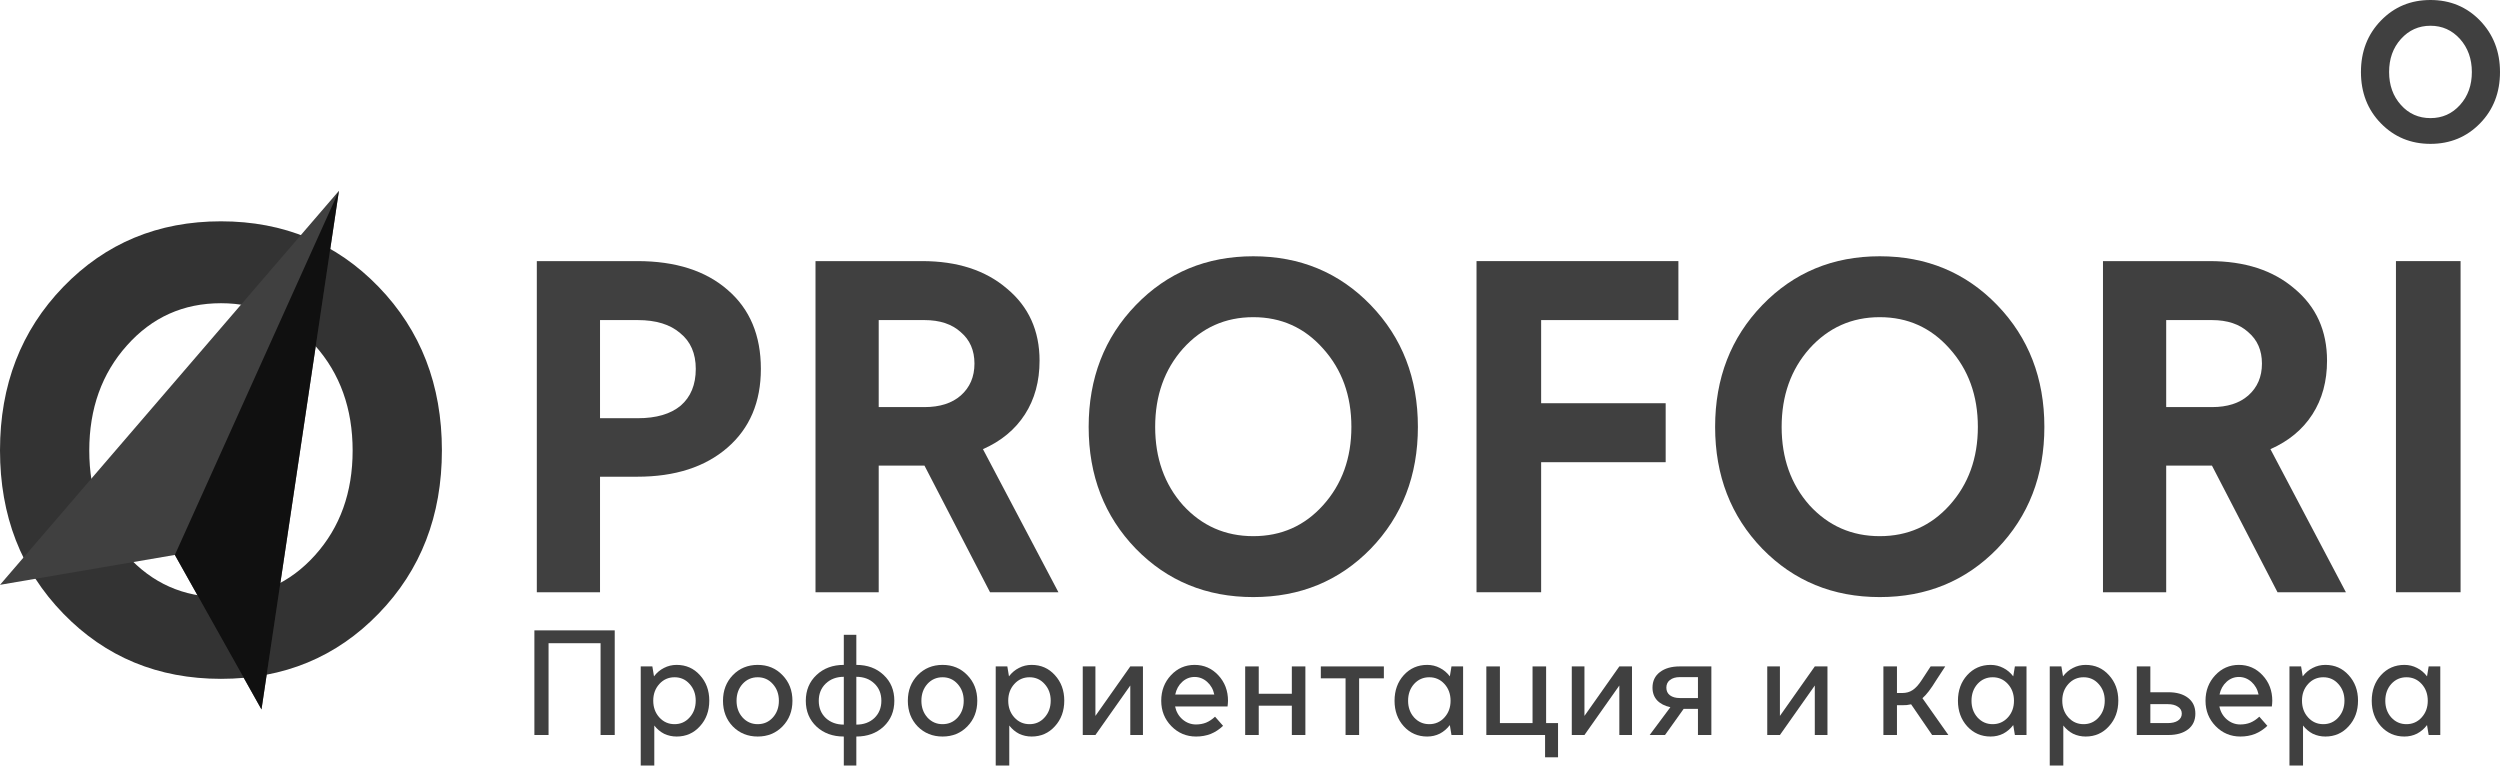 <svg width="209" height="64" viewBox="0 0 209 64" fill="none" xmlns="http://www.w3.org/2000/svg">
<path d="M203.188 12.027C201.537 12.027 200.155 11.452 199.042 10.311C197.928 9.17 197.375 7.737 197.375 6.021C197.375 4.306 197.928 2.873 199.042 1.724C200.155 0.575 201.529 0 203.188 0C204.838 0 206.22 0.575 207.334 1.724C208.439 2.873 209 4.306 209 6.021C209 7.737 208.447 9.17 207.334 10.311C206.22 11.452 204.838 12.027 203.188 12.027ZM203.188 9.874C204.175 9.874 204.996 9.51 205.659 8.773C206.323 8.037 206.647 7.122 206.647 6.021C206.647 4.921 206.315 3.998 205.659 3.262C204.996 2.525 204.175 2.153 203.188 2.153C202.201 2.153 201.379 2.525 200.716 3.262C200.052 3.998 199.729 4.921 199.729 6.021C199.729 7.122 200.06 8.045 200.716 8.773C201.371 9.51 202.201 9.874 203.188 9.874Z" fill="black" fill-opacity="0.75"/>
<path d="M18.472 56.751C13.212 56.751 8.821 54.93 5.291 51.296C1.761 47.662 0 43.114 0 37.651C0 32.188 1.761 27.631 5.291 23.981C8.821 20.331 13.212 18.502 18.472 18.502C23.731 18.502 28.122 20.331 31.652 23.981C35.182 27.631 36.943 32.188 36.943 37.651C36.943 43.114 35.182 47.662 31.652 51.296C28.122 54.938 23.731 56.751 18.472 56.751ZM18.472 49.92C21.615 49.92 24.229 48.755 26.329 46.424C28.43 44.093 29.48 41.171 29.48 37.667C29.48 34.162 28.43 31.233 26.329 28.877C24.229 26.53 21.607 25.349 18.472 25.349C15.329 25.349 12.714 26.522 10.614 28.877C8.513 31.224 7.463 34.154 7.463 37.667C7.463 41.171 8.513 44.093 10.614 46.424C12.714 48.755 15.336 49.92 18.472 49.92Z" fill="black" fill-opacity="0.8"/>
<path d="M50.162 49.511H44.878V21.828H53.278C56.485 21.828 59.008 22.637 60.849 24.253C62.689 25.843 63.609 28.038 63.609 30.84C63.609 33.615 62.676 35.811 60.809 37.428C58.943 39.044 56.432 39.853 53.278 39.853H50.162V49.511ZM58.167 30.84C58.167 29.547 57.733 28.55 56.866 27.85C56.025 27.122 54.842 26.759 53.317 26.759H50.162V34.963H53.317C54.868 34.963 56.064 34.612 56.905 33.912C57.747 33.184 58.167 32.161 58.167 30.84Z" fill="black" fill-opacity="0.75"/>
<path d="M73.46 49.511H68.176V21.828H77.088C80.032 21.828 82.398 22.596 84.186 24.132C86 25.641 86.907 27.648 86.907 30.154C86.907 31.878 86.5 33.373 85.685 34.639C84.87 35.906 83.7 36.876 82.175 37.549L88.484 49.511H82.767L77.285 38.923H73.46V49.511ZM81.465 30.396C81.465 29.291 81.084 28.416 80.322 27.769C79.586 27.096 78.573 26.759 77.285 26.759H73.46V34.033H77.285C78.573 34.033 79.586 33.71 80.322 33.063C81.084 32.39 81.465 31.501 81.465 30.396Z" fill="black" fill-opacity="0.75"/>
<path d="M104.774 49.916C100.857 49.916 97.584 48.568 94.955 45.874C92.326 43.153 91.012 39.758 91.012 35.69C91.012 31.622 92.326 28.227 94.955 25.506C97.584 22.785 100.857 21.424 104.774 21.424C108.691 21.424 111.964 22.785 114.593 25.506C117.222 28.227 118.536 31.622 118.536 35.69C118.536 39.758 117.222 43.153 114.593 45.874C111.964 48.568 108.691 49.916 104.774 49.916ZM104.774 44.823C107.114 44.823 109.059 43.961 110.61 42.237C112.188 40.486 112.976 38.303 112.976 35.69C112.976 33.077 112.188 30.894 110.61 29.143C109.059 27.392 107.114 26.516 104.774 26.516C102.434 26.516 100.476 27.392 98.899 29.143C97.347 30.894 96.572 33.077 96.572 35.69C96.572 38.303 97.347 40.486 98.899 42.237C100.476 43.961 102.434 44.823 104.774 44.823Z" fill="black" fill-opacity="0.75"/>
<path d="M128.839 49.511H123.437V21.828H140.314V26.759H128.839V33.71H139.25V38.64H128.839V49.511Z" fill="black" fill-opacity="0.75"/>
<path d="M157.147 49.916C153.23 49.916 149.957 48.568 147.328 45.874C144.699 43.153 143.384 39.758 143.384 35.69C143.384 31.622 144.699 28.227 147.328 25.506C149.957 22.785 153.23 21.424 157.147 21.424C161.064 21.424 164.337 22.785 166.966 25.506C169.594 28.227 170.909 31.622 170.909 35.69C170.909 39.758 169.594 43.153 166.966 45.874C164.337 48.568 161.064 49.916 157.147 49.916ZM157.147 44.823C159.486 44.823 161.432 43.961 162.983 42.237C164.56 40.486 165.349 38.303 165.349 35.69C165.349 33.077 164.56 30.894 162.983 29.143C161.432 27.392 159.486 26.516 157.147 26.516C154.807 26.516 152.848 27.392 151.271 29.143C149.72 30.894 148.945 33.077 148.945 35.69C148.945 38.303 149.72 40.486 151.271 42.237C152.848 43.961 154.807 44.823 157.147 44.823Z" fill="black" fill-opacity="0.75"/>
<path d="M181.094 49.511H175.809V21.828H184.721C187.666 21.828 190.032 22.596 191.819 24.132C193.633 25.641 194.54 27.648 194.54 30.154C194.54 31.878 194.133 33.373 193.318 34.639C192.503 35.906 191.333 36.876 189.808 37.549L196.118 49.511H190.4L184.919 38.923H181.094V49.511ZM189.099 30.396C189.099 29.291 188.717 28.416 187.955 27.769C187.219 27.096 186.207 26.759 184.919 26.759H181.094V34.033H184.919C186.207 34.033 187.219 33.71 187.955 33.063C188.717 32.39 189.099 31.501 189.099 30.396Z" fill="black" fill-opacity="0.75"/>
<path d="M205.704 49.511H200.301V21.828H205.704V49.511Z" fill="black" fill-opacity="0.75"/>
<path d="M28.335 15.952L0 48.892L14.618 46.392L21.86 59.309L28.335 15.952Z" fill="#404040"/>
<path d="M14.618 46.392L28.335 15.952L21.86 59.309L14.618 46.392Z" fill="black" fill-opacity="0.75"/>
<path d="M45.859 61.446H44.675V52.699H51.391V61.446H50.208V53.772H45.859V61.446Z" fill="black" fill-opacity="0.75"/>
<path d="M59.296 58.573C59.296 59.433 59.035 60.148 58.511 60.718C57.996 61.289 57.348 61.574 56.568 61.574C56.194 61.574 55.845 61.497 55.521 61.344C55.205 61.182 54.931 60.952 54.699 60.654V64H53.565V55.713H54.537L54.674 56.543C54.906 56.236 55.184 56.002 55.508 55.84C55.832 55.67 56.185 55.585 56.568 55.585C57.348 55.585 57.996 55.87 58.511 56.441C59.035 57.011 59.296 57.722 59.296 58.573ZM56.393 56.619C55.886 56.619 55.463 56.807 55.122 57.181C54.782 57.556 54.611 58.02 54.611 58.573C54.611 59.135 54.782 59.603 55.122 59.978C55.463 60.352 55.886 60.54 56.393 60.54C56.9 60.54 57.319 60.352 57.651 59.978C57.992 59.603 58.162 59.135 58.162 58.573C58.162 58.02 57.992 57.556 57.651 57.181C57.319 56.807 56.9 56.619 56.393 56.619Z" fill="black" fill-opacity="0.75"/>
<path d="M63.345 55.585C64.176 55.585 64.865 55.87 65.414 56.441C65.97 57.011 66.248 57.726 66.248 58.586C66.248 59.446 65.97 60.161 65.414 60.731C64.865 61.293 64.176 61.574 63.345 61.574C62.515 61.574 61.821 61.293 61.265 60.731C60.716 60.161 60.442 59.446 60.442 58.586C60.442 57.726 60.716 57.011 61.265 56.441C61.821 55.87 62.515 55.585 63.345 55.585ZM63.345 56.619C62.839 56.619 62.415 56.807 62.075 57.181C61.742 57.556 61.576 58.024 61.576 58.586C61.576 59.139 61.742 59.603 62.075 59.978C62.415 60.352 62.839 60.54 63.345 60.54C63.852 60.54 64.272 60.356 64.604 59.99C64.944 59.616 65.115 59.148 65.115 58.586C65.115 58.024 64.944 57.556 64.604 57.181C64.272 56.807 63.852 56.619 63.345 56.619Z" fill="black" fill-opacity="0.75"/>
<path d="M74.766 58.586C74.766 59.463 74.467 60.182 73.869 60.744C73.271 61.297 72.511 61.574 71.589 61.574V64H70.542V61.574C69.62 61.574 68.86 61.297 68.262 60.744C67.664 60.182 67.365 59.463 67.365 58.586C67.365 57.709 67.664 56.99 68.262 56.428C68.86 55.866 69.62 55.585 70.542 55.585V53.07H71.589V55.585C72.519 55.585 73.279 55.866 73.869 56.428C74.467 56.981 74.766 57.7 74.766 58.586ZM73.682 58.586C73.682 57.99 73.487 57.509 73.097 57.143C72.706 56.768 72.204 56.581 71.589 56.581V60.578C72.204 60.578 72.706 60.395 73.097 60.029C73.487 59.654 73.682 59.173 73.682 58.586ZM68.449 58.586C68.449 59.173 68.644 59.654 69.035 60.029C69.433 60.395 69.936 60.578 70.542 60.578V56.581C69.936 56.581 69.433 56.768 69.035 57.143C68.644 57.517 68.449 57.998 68.449 58.586Z" fill="black" fill-opacity="0.75"/>
<path d="M78.798 55.585C79.629 55.585 80.318 55.87 80.867 56.441C81.423 57.011 81.701 57.726 81.701 58.586C81.701 59.446 81.423 60.161 80.867 60.731C80.318 61.293 79.629 61.574 78.798 61.574C77.968 61.574 77.274 61.293 76.717 60.731C76.169 60.161 75.895 59.446 75.895 58.586C75.895 57.726 76.169 57.011 76.717 56.441C77.274 55.87 77.968 55.585 78.798 55.585ZM78.798 56.619C78.291 56.619 77.868 56.807 77.527 57.181C77.195 57.556 77.029 58.024 77.029 58.586C77.029 59.139 77.195 59.603 77.527 59.978C77.868 60.352 78.291 60.54 78.798 60.54C79.305 60.54 79.724 60.356 80.057 59.99C80.397 59.616 80.567 59.148 80.567 58.586C80.567 58.024 80.397 57.556 80.057 57.181C79.724 56.807 79.305 56.619 78.798 56.619Z" fill="black" fill-opacity="0.75"/>
<path d="M88.973 58.573C88.973 59.433 88.711 60.148 88.188 60.718C87.673 61.289 87.025 61.574 86.244 61.574C85.871 61.574 85.522 61.497 85.198 61.344C84.882 61.182 84.608 60.952 84.375 60.654V64H83.242V55.713H84.213L84.35 56.543C84.583 56.236 84.861 56.002 85.185 55.84C85.509 55.67 85.862 55.585 86.244 55.585C87.025 55.585 87.673 55.87 88.188 56.441C88.711 57.011 88.973 57.722 88.973 58.573ZM86.07 56.619C85.563 56.619 85.139 56.807 84.799 57.181C84.458 57.556 84.288 58.02 84.288 58.573C84.288 59.135 84.458 59.603 84.799 59.978C85.139 60.352 85.563 60.54 86.07 60.54C86.576 60.54 86.996 60.352 87.328 59.978C87.669 59.603 87.839 59.135 87.839 58.573C87.839 58.02 87.669 57.556 87.328 57.181C86.996 56.807 86.576 56.619 86.07 56.619Z" fill="black" fill-opacity="0.75"/>
<path d="M95.551 61.446H94.492V57.309L91.577 61.446H90.518V55.713H91.577V59.85L94.492 55.713H95.551V61.446Z" fill="black" fill-opacity="0.75"/>
<path d="M101.577 59.914L102.249 60.68C101.934 60.978 101.589 61.204 101.215 61.357C100.841 61.502 100.434 61.574 99.994 61.574C99.18 61.574 98.491 61.284 97.926 60.706C97.361 60.127 97.079 59.42 97.079 58.586C97.079 57.743 97.349 57.032 97.888 56.453C98.428 55.874 99.089 55.585 99.87 55.585C100.65 55.585 101.311 55.874 101.851 56.453C102.391 57.032 102.661 57.743 102.661 58.586C102.661 58.663 102.656 58.743 102.648 58.828C102.64 58.905 102.631 58.982 102.623 59.058H98.237C98.329 59.501 98.536 59.863 98.86 60.144C99.193 60.425 99.566 60.565 99.982 60.565C100.289 60.565 100.571 60.514 100.829 60.412C101.095 60.301 101.344 60.135 101.577 59.914ZM99.87 56.594C99.479 56.594 99.134 56.73 98.835 57.002C98.536 57.275 98.341 57.628 98.25 58.062H101.514C101.423 57.628 101.223 57.275 100.916 57.002C100.609 56.73 100.26 56.594 99.87 56.594Z" fill="black" fill-opacity="0.75"/>
<path d="M109.13 61.446H107.997V58.995H105.231V61.446H104.097V55.713H105.231V57.998H107.997V55.713H109.13V61.446Z" fill="black" fill-opacity="0.75"/>
<path d="M112.489 56.709H110.421V55.713H115.691V56.709H113.623V61.446H112.489V56.709Z" fill="black" fill-opacity="0.75"/>
<path d="M122.315 61.446H121.343L121.206 60.616C120.973 60.923 120.695 61.161 120.371 61.331C120.047 61.493 119.694 61.574 119.312 61.574C118.531 61.574 117.879 61.289 117.356 60.718C116.841 60.148 116.584 59.437 116.584 58.586C116.584 57.726 116.841 57.011 117.356 56.441C117.879 55.87 118.531 55.585 119.312 55.585C119.694 55.585 120.047 55.67 120.371 55.84C120.695 56.002 120.973 56.236 121.206 56.543L121.343 55.713H122.315V61.446ZM117.717 58.586C117.717 59.139 117.883 59.603 118.216 59.978C118.556 60.352 118.98 60.54 119.487 60.54C119.993 60.54 120.417 60.352 120.758 59.978C121.098 59.603 121.268 59.139 121.268 58.586C121.268 58.024 121.098 57.556 120.758 57.181C120.417 56.807 119.993 56.619 119.487 56.619C118.98 56.619 118.556 56.807 118.216 57.181C117.883 57.556 117.717 58.024 117.717 58.586Z" fill="black" fill-opacity="0.75"/>
<path d="M130.252 63.31H129.168V61.446H124.258V55.713H125.392V60.45H128.121V55.713H129.255V60.45H130.252V63.31Z" fill="black" fill-opacity="0.75"/>
<path d="M136.435 61.446H135.376V57.309L132.46 61.446H131.401V55.713H132.46V59.85L135.376 55.713H136.435V61.446Z" fill="black" fill-opacity="0.75"/>
<path d="M138.149 57.488C138.149 56.934 138.356 56.5 138.772 56.185C139.187 55.87 139.735 55.713 140.416 55.713H143.07V61.446H141.949V59.263H140.753L139.195 61.446H137.912L139.644 59.122C139.17 59.02 138.801 58.828 138.535 58.548C138.277 58.267 138.149 57.913 138.149 57.488ZM139.307 57.488C139.307 57.76 139.407 57.973 139.606 58.126C139.814 58.279 140.088 58.356 140.429 58.356H141.949V56.607H140.429C140.088 56.607 139.814 56.688 139.606 56.849C139.407 57.002 139.307 57.215 139.307 57.488Z" fill="black" fill-opacity="0.75"/>
<path d="M152.776 61.446H151.717V57.309L148.801 61.446H147.742V55.713H148.801V59.85L151.717 55.713H152.776V61.446Z" fill="black" fill-opacity="0.75"/>
<path d="M159.034 58.956H158.586V61.446H157.452V55.713H158.586V57.935H159.034C159.366 57.935 159.653 57.854 159.894 57.692C160.143 57.53 160.392 57.258 160.641 56.875L161.401 55.713H162.622L161.862 56.875C161.638 57.241 161.435 57.543 161.252 57.781C161.069 58.02 160.891 58.216 160.716 58.369L162.884 61.446H161.526L159.769 58.88C159.653 58.905 159.532 58.926 159.408 58.943C159.292 58.952 159.167 58.956 159.034 58.956Z" fill="black" fill-opacity="0.75"/>
<path d="M169.416 61.446H168.444L168.307 60.616C168.074 60.923 167.796 61.161 167.472 61.331C167.148 61.493 166.795 61.574 166.413 61.574C165.632 61.574 164.98 61.289 164.457 60.718C163.942 60.148 163.684 59.437 163.684 58.586C163.684 57.726 163.942 57.011 164.457 56.441C164.98 55.87 165.632 55.585 166.413 55.585C166.795 55.585 167.148 55.67 167.472 55.84C167.796 56.002 168.074 56.236 168.307 56.543L168.444 55.713H169.416V61.446ZM164.818 58.586C164.818 59.139 164.984 59.603 165.317 59.978C165.657 60.352 166.081 60.54 166.587 60.54C167.094 60.54 167.518 60.352 167.858 59.978C168.199 59.603 168.369 59.139 168.369 58.586C168.369 58.024 168.199 57.556 167.858 57.181C167.518 56.807 167.094 56.619 166.587 56.619C166.081 56.619 165.657 56.807 165.317 57.181C164.984 57.556 164.818 58.024 164.818 58.586Z" fill="black" fill-opacity="0.75"/>
<path d="M177.091 58.573C177.091 59.433 176.829 60.148 176.306 60.718C175.791 61.289 175.143 61.574 174.362 61.574C173.988 61.574 173.639 61.497 173.315 61.344C173 61.182 172.726 60.952 172.493 60.654V64H171.359V55.713H172.331L172.468 56.543C172.701 56.236 172.979 56.002 173.303 55.84C173.627 55.67 173.98 55.585 174.362 55.585C175.143 55.585 175.791 55.87 176.306 56.441C176.829 57.011 177.091 57.722 177.091 58.573ZM174.188 56.619C173.681 56.619 173.257 56.807 172.917 57.181C172.576 57.556 172.406 58.02 172.406 58.573C172.406 59.135 172.576 59.603 172.917 59.978C173.257 60.352 173.681 60.54 174.188 60.54C174.694 60.54 175.114 60.352 175.446 59.978C175.787 59.603 175.957 59.135 175.957 58.573C175.957 58.02 175.787 57.556 175.446 57.181C175.114 56.807 174.694 56.619 174.188 56.619Z" fill="black" fill-opacity="0.75"/>
<path d="M183.532 59.658C183.532 60.22 183.329 60.659 182.922 60.974C182.515 61.289 181.966 61.446 181.277 61.446H178.635V55.713H179.769V57.871H181.277C181.966 57.871 182.515 58.028 182.922 58.343C183.329 58.658 183.532 59.097 183.532 59.658ZM182.398 59.658C182.398 59.412 182.29 59.22 182.074 59.084C181.867 58.939 181.584 58.867 181.227 58.867H179.769V60.45H181.227C181.584 60.45 181.867 60.382 182.074 60.246C182.29 60.101 182.398 59.905 182.398 59.658Z" fill="black" fill-opacity="0.75"/>
<path d="M188.879 59.914L189.552 60.68C189.236 60.978 188.891 61.204 188.518 61.357C188.144 61.502 187.737 61.574 187.297 61.574C186.483 61.574 185.793 61.284 185.228 60.706C184.664 60.127 184.381 59.42 184.381 58.586C184.381 57.743 184.651 57.032 185.191 56.453C185.731 55.874 186.391 55.585 187.172 55.585C187.953 55.585 188.613 55.874 189.153 56.453C189.693 57.032 189.963 57.743 189.963 58.586C189.963 58.663 189.959 58.743 189.951 58.828C189.942 58.905 189.934 58.982 189.926 59.058H185.54C185.631 59.501 185.839 59.863 186.163 60.144C186.495 60.425 186.869 60.565 187.284 60.565C187.592 60.565 187.874 60.514 188.131 60.412C188.397 60.301 188.646 60.135 188.879 59.914ZM187.172 56.594C186.782 56.594 186.437 56.73 186.138 57.002C185.839 57.275 185.644 57.628 185.552 58.062H188.817C188.725 57.628 188.526 57.275 188.219 57.002C187.911 56.73 187.562 56.594 187.172 56.594Z" fill="black" fill-opacity="0.75"/>
<path d="M197.131 58.573C197.131 59.433 196.869 60.148 196.346 60.718C195.831 61.289 195.183 61.574 194.402 61.574C194.028 61.574 193.679 61.497 193.355 61.344C193.04 61.182 192.766 60.952 192.533 60.654V64H191.399V55.713H192.371L192.508 56.543C192.741 56.236 193.019 56.002 193.343 55.84C193.667 55.67 194.02 55.585 194.402 55.585C195.183 55.585 195.831 55.87 196.346 56.441C196.869 57.011 197.131 57.722 197.131 58.573ZM194.228 56.619C193.721 56.619 193.297 56.807 192.957 57.181C192.616 57.556 192.446 58.02 192.446 58.573C192.446 59.135 192.616 59.603 192.957 59.978C193.297 60.352 193.721 60.54 194.228 60.54C194.734 60.54 195.154 60.352 195.486 59.978C195.827 59.603 195.997 59.135 195.997 58.573C195.997 58.02 195.827 57.556 195.486 57.181C195.154 56.807 194.734 56.619 194.228 56.619Z" fill="black" fill-opacity="0.75"/>
<path d="M204.008 61.446H203.036L202.899 60.616C202.667 60.923 202.388 61.161 202.065 61.331C201.741 61.493 201.388 61.574 201.005 61.574C200.225 61.574 199.573 61.289 199.049 60.718C198.534 60.148 198.277 59.437 198.277 58.586C198.277 57.726 198.534 57.011 199.049 56.441C199.573 55.87 200.225 55.585 201.005 55.585C201.388 55.585 201.741 55.67 202.065 55.84C202.388 56.002 202.667 56.236 202.899 56.543L203.036 55.713H204.008V61.446ZM199.411 58.586C199.411 59.139 199.577 59.603 199.909 59.978C200.25 60.352 200.673 60.54 201.18 60.54C201.687 60.54 202.11 60.352 202.451 59.978C202.791 59.603 202.962 59.139 202.962 58.586C202.962 58.024 202.791 57.556 202.451 57.181C202.11 56.807 201.687 56.619 201.18 56.619C200.673 56.619 200.25 56.807 199.909 57.181C199.577 57.556 199.411 58.024 199.411 58.586Z" fill="black" fill-opacity="0.75"/>
</svg>
